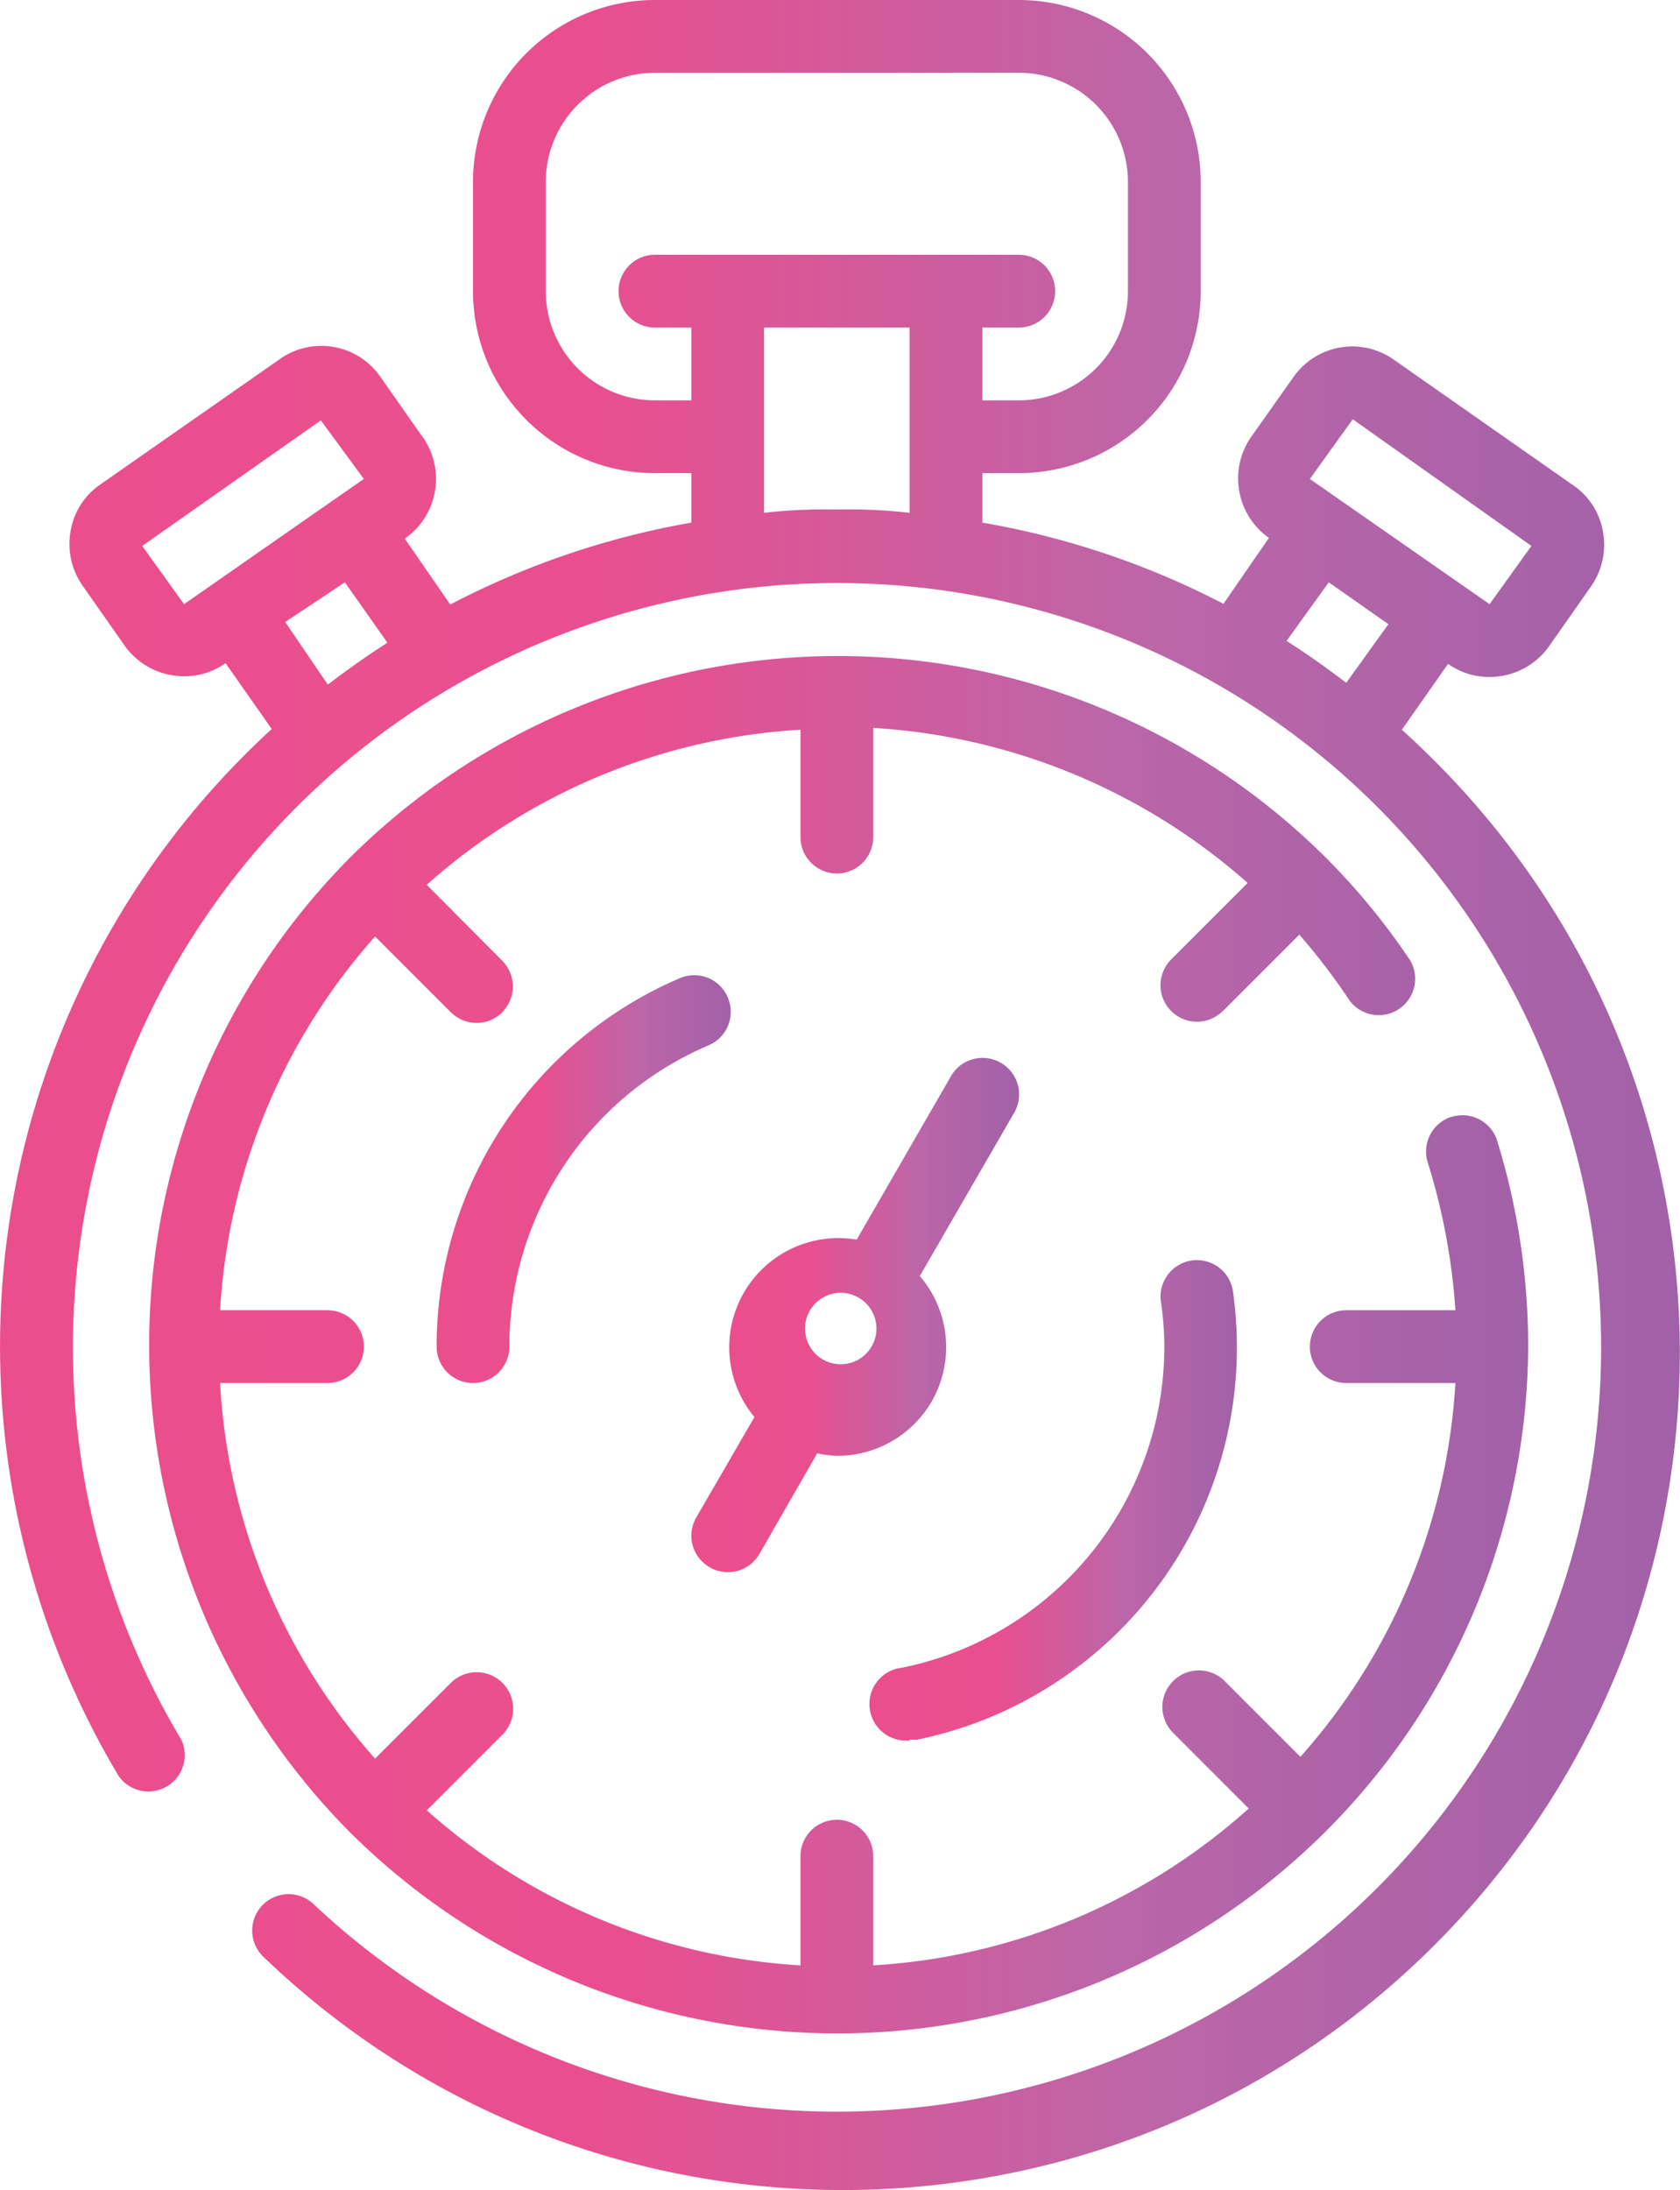 <svg xmlns="http://www.w3.org/2000/svg" xmlns:xlink="http://www.w3.org/1999/xlink" viewBox="0 0 369.38 481.39"><defs><style>.cls-1{fill:url(#New_Gradient_Swatch_2);}.cls-2{fill:url(#New_Gradient_Swatch_2-2);}.cls-3{fill:url(#New_Gradient_Swatch_2-3);}.cls-4{fill:url(#New_Gradient_Swatch_2-4);}.cls-5{fill:url(#New_Gradient_Swatch_2-5);}</style><linearGradient id="New_Gradient_Swatch_2" y1="240.69" x2="369.38" y2="240.69" gradientUnits="userSpaceOnUse"><stop offset="0" stop-color="#eb4e8d"/><stop offset="0.35" stop-color="#e94f8f"/><stop offset="0.69" stop-color="#bc66a8"/><stop offset="1" stop-color="#a161a8"/></linearGradient><linearGradient id="New_Gradient_Swatch_2-2" x1="32.79" y1="295.6" x2="335.99" y2="295.6" xlink:href="#New_Gradient_Swatch_2"/><linearGradient id="New_Gradient_Swatch_2-3" x1="152.04" y1="289.06" x2="224.1" y2="289.06" xlink:href="#New_Gradient_Swatch_2"/><linearGradient id="New_Gradient_Swatch_2-4" x1="95.99" y1="259.16" x2="160.66" y2="259.16" xlink:href="#New_Gradient_Swatch_2"/><linearGradient id="New_Gradient_Swatch_2-5" x1="191.15" y1="329.86" x2="271.96" y2="329.86" xlink:href="#New_Gradient_Swatch_2"/></defs><title>Icon-Redundancy</title><g id="Layer_2" data-name="Layer 2"><g id="Outline"><path class="cls-1" d="M308.23,160.4l10.16-14.48h0a15.44,15.44,0,0,0,9.12,2.88,16,16,0,0,0,13.12-6.8l9.2-13.12A16,16,0,0,0,352.47,117a15.55,15.55,0,0,0-6.56-10.32L306.55,79.12A15.8,15.8,0,0,0,284.31,83l-9.2,13A16,16,0,0,0,279,118.24L269,132.72a181.76,181.76,0,0,0-53-17.84V104h8a40,40,0,0,0,40-40V40A40,40,0,0,0,224,0H144a40,40,0,0,0-40,40V64a40,40,0,0,0,40,40h8v10.88a181.59,181.59,0,0,0-53,18L89,118.4h0a16,16,0,0,0,4-22.27L92.87,96l-9.2-13.12A15.8,15.8,0,0,0,61.43,79L22.07,106.48a15.51,15.51,0,0,0-6.56,10.32,16,16,0,0,0,2.64,11.92l9.2,13.12a16,16,0,0,0,13.12,6.8,15.44,15.44,0,0,0,9.12-2.88h0l10.16,14.48a184,184,0,0,0-33.6,230.24,8,8,0,0,0,13.76-8,168,168,0,1,1,28.8,35.84,8,8,0,0,0-11,11.6c73.19,70.49,189.68,68.3,260.17-4.9s68.29-189.68-4.9-260.17Q310.66,162.59,308.23,160.4Zm-10.8-68.24L336.71,120l-9.2,12.8h0L288,105.28ZM292.15,128l13.12,9.2L296,150.08c-4.24-3.2-8.56-6.32-13.12-9.2ZM144,88a24,24,0,0,1-24-24V40a24,24,0,0,1,24-24h80a24,24,0,0,1,24,24V64a24,24,0,0,1-24,24h-8V72h8a8,8,0,0,0,0-16H144a8,8,0,0,0,0,16h8V88ZM40.47,132.8,31.27,120,70.55,92.4,80,105.28l-6.56,4.56h0l-4.72,3.28Zm22.24,3.92L75.83,128l9.36,13.28c-4.56,2.88-8.88,6-13.12,9.2Zm105.28-24V72h32v40.72a118.42,118.42,0,0,0-16-.72A118.42,118.42,0,0,0,168,112.72Z"/><path class="cls-2" d="M296.79,220a8,8,0,0,0,13.2-9,148.62,148.62,0,0,0-18.48-22.48h0a152,152,0,0,0-214.56,0h0A152,152,0,0,0,77,402.8h0a152,152,0,0,0,214.24,0h0A151.53,151.53,0,0,0,336,296a153.55,153.55,0,0,0-6.8-45.2,8,8,0,0,0-10-5.31l-.09,0a8,8,0,0,0-5.2,10A140.23,140.23,0,0,1,320,288H296a8,8,0,0,0,0,16h24a135.38,135.38,0,0,1-34.08,82.16l-16.64-16.64a8,8,0,0,0-11.36,11.36l16.64,16.64A135.35,135.35,0,0,1,192,432V408a8,8,0,0,0-16,0v24a135.33,135.33,0,0,1-82.16-34.08l16.64-16.64a8,8,0,0,0-11.36-11.36L82.47,386.56A135.32,135.32,0,0,1,48.39,304H72a8,8,0,1,0,0-16H48.39a135.38,135.38,0,0,1,34.08-82.16l16.64,16.64a8,8,0,0,0,11.31.05l0-.05a8,8,0,0,0,0-11.31l0,0L93.83,194.48A135.33,135.33,0,0,1,176,160.4V184a8,8,0,0,0,16,0V160a136.45,136.45,0,0,1,82.32,34.08l-16.8,16.8a8,8,0,0,0-.05,11.31l.05.05a8,8,0,0,0,11.31,0l.05,0,16.8-16.8A142.84,142.84,0,0,1,296.79,220Z"/><path class="cls-3" d="M156,344.48a8,8,0,0,0,10.95-2.86v0l12.72-22.16A27.31,27.31,0,0,0,184,320a24,24,0,0,0,20.88-12h0a24,24,0,0,0-2.64-27.52L223,244.56a8,8,0,0,0-13.92-8l-20.72,35.92a24,24,0,0,0-22.48,39l-12.8,22.08A8,8,0,0,0,156,344.48ZM177,292a7.85,7.85,0,1,1,0,.05l0-.05Z"/><path class="cls-4" d="M160,219.2A8,8,0,0,0,149.51,215,88,88,0,0,0,96,296a8,8,0,0,0,16,0,72,72,0,0,1,44-66.32A8,8,0,0,0,160,219.2Z"/><path class="cls-5" d="M200,382.4h1.6A88,88,0,0,0,271.11,284a8,8,0,1,0-15.84,2.24A69.23,69.23,0,0,1,256,296a72,72,0,0,1-57.6,70.56,8,8,0,0,0,1.6,16Z"/></g></g></svg>